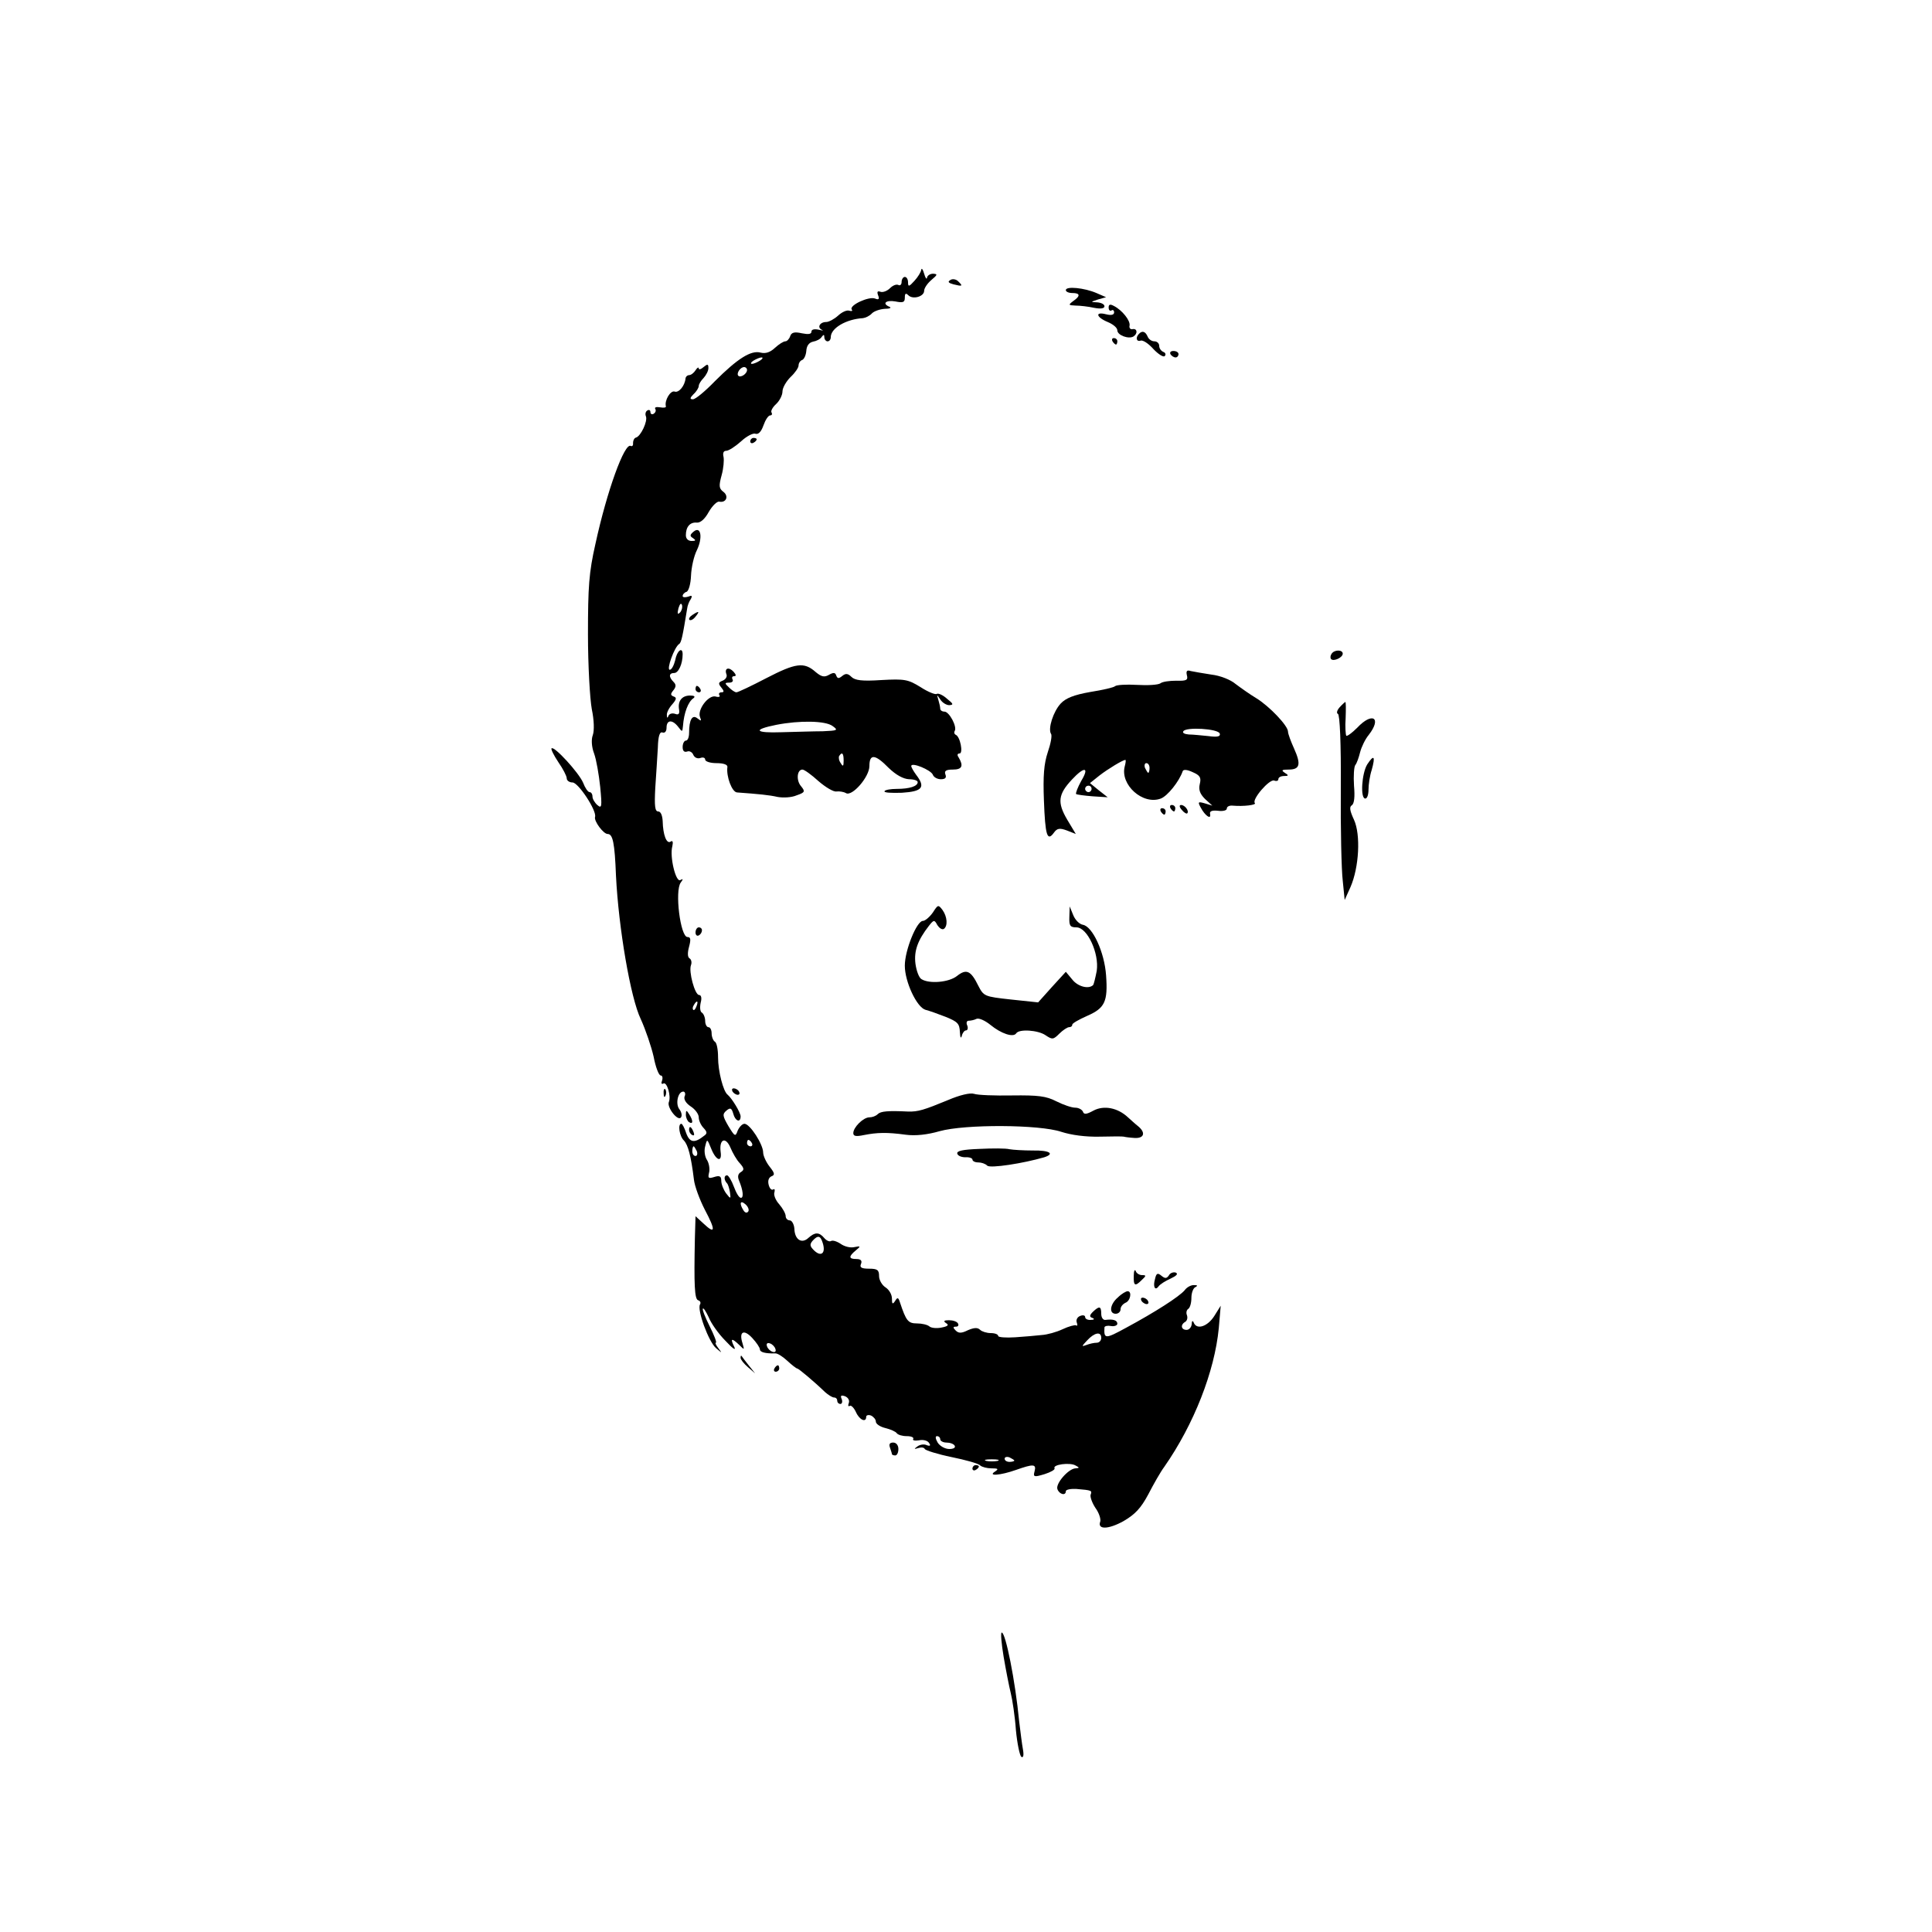 <?xml version="1.0" standalone="no"?>
<!DOCTYPE svg PUBLIC "-//W3C//DTD SVG 20010904//EN"
 "http://www.w3.org/TR/2001/REC-SVG-20010904/DTD/svg10.dtd">
<svg version="1.0" xmlns="http://www.w3.org/2000/svg"
 width="600pt" height="600pt" viewBox="0 0 600 600"
 preserveAspectRatio="xMidYMid meet">
<g transform="translate(0,600) scale(0.1,-0.1)"
fill="#000000" stroke="none">
<path d="M2861 5162 c-1 -7 -10 -22 -21 -34 -17 -19 -20 -19 -20 -5 0 9 -4 17
-10 17 -5 0 -10 -7 -10 -16 0 -8 -5 -12 -10 -9 -6 3 -17 -1 -26 -10 -9 -9 -23
-14 -30 -11 -9 3 -11 0 -7 -11 5 -12 2 -15 -10 -10 -19 7 -80 -21 -72 -34 4
-5 0 -6 -7 -4 -8 3 -23 -4 -35 -15 -12 -11 -29 -20 -37 -20 -20 0 -29 -17 -14
-24 7 -3 3 -3 -9 0 -14 3 -23 1 -23 -6 0 -8 -10 -9 -30 -5 -22 5 -32 3 -36 -9
-3 -9 -10 -16 -15 -16 -6 0 -20 -9 -32 -20 -15 -14 -29 -19 -45 -15 -30 8 -72
-19 -142 -89 -30 -31 -60 -56 -68 -56 -10 0 -10 4 2 16 9 8 16 20 16 25 0 6 7
17 15 25 8 9 15 22 15 31 0 13 -3 13 -15 3 -8 -7 -15 -9 -15 -4 0 5 -5 2 -10
-6 -5 -8 -14 -15 -20 -15 -5 0 -10 -4 -11 -10 -2 -23 -21 -46 -34 -41 -13 4
-32 -28 -27 -46 1 -4 -7 -5 -18 -3 -12 2 -18 0 -15 -5 3 -5 1 -11 -5 -15 -5
-3 -10 -1 -10 5 0 6 -4 9 -10 5 -5 -3 -7 -11 -4 -18 6 -15 -16 -62 -31 -66 -5
-1 -9 -9 -9 -16 1 -8 -2 -12 -7 -10 -19 12 -74 -139 -110 -305 -20 -88 -23
-133 -23 -280 0 -96 6 -201 12 -233 7 -33 8 -66 3 -80 -5 -13 -4 -36 4 -57 7
-19 15 -66 19 -104 6 -62 5 -68 -9 -56 -8 7 -15 19 -15 26 0 8 -4 14 -9 14 -5
0 -14 13 -20 29 -13 31 -90 115 -98 107 -3 -2 7 -22 21 -43 14 -20 26 -43 26
-50 0 -7 8 -13 18 -13 18 0 76 -88 70 -107 -4 -13 26 -53 39 -53 16 0 22 -26
26 -130 8 -161 45 -379 77 -445 15 -33 33 -86 40 -117 6 -32 16 -58 22 -58 5
0 7 -7 4 -16 -3 -8 -2 -12 4 -9 11 7 25 -39 17 -58 -6 -17 29 -61 38 -47 4 6
1 17 -5 25 -13 16 -5 55 12 55 5 0 8 -7 4 -15 -3 -9 4 -21 19 -31 14 -9 25
-24 25 -34 0 -10 7 -25 15 -33 11 -12 12 -17 2 -24 -30 -24 -45 -22 -56 8 -5
16 -12 29 -15 29 -12 0 -6 -39 8 -52 13 -14 22 -48 31 -121 2 -20 18 -63 34
-94 34 -64 33 -78 -4 -43 l-25 23 -2 -69 c-3 -146 -1 -188 10 -192 7 -2 9 -8
6 -13 -10 -16 27 -117 50 -136 19 -16 19 -16 7 0 -7 9 -11 17 -8 17 4 0 -5 23
-19 51 -14 28 -24 53 -21 55 2 3 10 -10 18 -27 7 -18 30 -51 52 -73 23 -25 34
-32 27 -18 -13 26 -8 28 16 5 16 -16 16 -16 10 5 -12 37 4 45 30 17 13 -14 24
-30 24 -36 0 -8 17 -13 47 -12 7 1 24 -10 38 -23 14 -13 28 -24 31 -24 4 0 53
-41 86 -73 10 -9 23 -17 28 -17 6 0 10 -4 10 -10 0 -5 4 -10 10 -10 5 0 7 7 4
15 -5 11 -2 13 10 9 10 -4 15 -13 12 -21 -3 -8 -2 -12 3 -9 4 3 13 -6 19 -19
11 -25 32 -34 32 -15 0 5 7 7 15 4 8 -4 15 -12 15 -19 0 -7 13 -16 30 -20 16
-4 32 -11 35 -16 4 -5 17 -9 31 -9 14 0 23 -4 20 -9 -3 -4 5 -6 18 -4 13 3 27
-1 31 -8 6 -8 4 -11 -7 -7 -8 4 -21 2 -29 -4 -11 -8 -11 -9 3 -5 9 3 18 2 20
-3 2 -4 39 -16 83 -25 44 -9 84 -20 89 -26 6 -5 21 -9 35 -9 21 0 23 -2 11
-10 -24 -15 17 -12 65 5 54 19 64 19 58 -4 -5 -18 -2 -19 31 -9 19 6 33 14 31
18 -7 12 48 19 65 9 13 -7 13 -8 0 -9 -22 -1 -63 -48 -56 -65 6 -16 26 -21 26
-6 0 5 15 8 33 7 48 -4 49 -5 44 -18 -2 -7 5 -26 15 -41 11 -15 17 -34 15 -42
-10 -26 25 -25 72 1 36 21 54 40 77 83 16 31 38 70 50 86 92 132 156 296 169
430 l6 70 -20 -32 c-21 -33 -55 -44 -64 -20 -3 7 -6 5 -6 -5 -1 -10 -8 -18
-16 -18 -17 0 -20 16 -4 25 6 4 8 13 5 21 -3 7 -1 16 4 19 6 4 10 19 10 35 0
15 6 31 13 33 7 4 6 6 -4 6 -9 1 -23 -6 -30 -16 -17 -20 -92 -68 -181 -116
-66 -36 -70 -36 -68 1 1 4 10 6 20 4 11 -2 20 2 20 7 0 11 -13 15 -37 12 -7
-1 -13 7 -13 19 0 24 -6 25 -26 6 -11 -11 -11 -16 -1 -19 7 -3 5 -6 -5 -6 -10
-1 -18 3 -18 9 0 5 -7 7 -16 3 -8 -3 -13 -12 -10 -20 3 -8 2 -12 -2 -9 -4 2
-23 -3 -42 -12 -19 -9 -48 -17 -65 -18 -16 -2 -54 -5 -82 -7 -29 -2 -53 0 -53
4 0 5 -10 9 -23 9 -13 0 -28 5 -33 10 -8 8 -19 7 -38 -1 -20 -10 -29 -10 -38
-1 -9 9 -9 12 1 12 7 0 9 5 6 10 -3 6 -16 10 -28 10 -16 0 -18 -3 -9 -9 10 -6
6 -10 -15 -14 -15 -3 -32 -1 -37 4 -6 5 -23 9 -38 9 -28 0 -34 8 -53 65 -5 16
-8 17 -15 5 -8 -12 -10 -10 -10 7 0 13 -9 28 -20 35 -11 7 -20 23 -20 35 0 19
-5 23 -31 23 -24 0 -30 4 -25 15 4 10 -1 15 -14 15 -25 0 -25 8 -2 27 16 13
15 14 -5 10 -12 -3 -31 2 -42 10 -12 8 -25 12 -30 9 -5 -3 -14 1 -21 9 -16 19
-29 19 -49 1 -21 -20 -43 -6 -44 28 -1 14 -8 26 -14 26 -7 0 -13 6 -13 13 0 8
-9 24 -20 37 -12 13 -18 30 -15 37 2 8 1 12 -4 9 -5 -3 -11 3 -14 15 -3 12 0
22 9 26 11 4 10 10 -6 30 -11 14 -20 34 -20 44 0 25 -41 89 -58 89 -7 0 -16
-10 -21 -21 -7 -20 -9 -19 -29 14 -18 31 -19 37 -6 48 12 10 16 8 21 -9 6 -24
23 -30 23 -9 0 12 -27 56 -40 67 -14 10 -30 74 -30 116 0 24 -4 46 -10 49 -5
3 -10 15 -10 26 0 10 -4 19 -10 19 -5 0 -10 9 -10 19 0 11 -5 23 -10 26 -6 3
-7 17 -4 31 4 14 2 24 -5 24 -13 0 -33 73 -25 93 3 8 1 18 -5 21 -6 4 -6 18
-1 36 6 23 5 30 -5 30 -22 0 -40 143 -21 169 8 11 8 13 -1 8 -14 -9 -34 73
-25 105 3 14 1 19 -6 14 -12 -7 -23 21 -24 64 -1 18 -6 30 -14 30 -10 0 -12
17 -9 73 3 39 6 96 8 125 1 37 6 51 15 47 7 -2 12 4 12 15 0 25 18 26 36 3 13
-17 13 -17 15 2 3 41 16 76 33 87 6 5 2 8 -11 8 -25 0 -39 -17 -34 -44 2 -13
-2 -17 -12 -13 -9 3 -18 1 -21 -6 -3 -8 -5 -7 -5 2 -1 8 7 23 17 34 13 15 14
21 4 24 -10 4 -10 8 -1 19 9 11 9 18 1 26 -16 16 -15 28 2 28 13 0 26 28 26
58 0 25 -18 11 -23 -18 -4 -16 -11 -30 -17 -30 -11 0 14 70 29 80 7 4 11 24
25 110 1 9 6 22 11 29 6 11 4 13 -8 8 -10 -3 -17 -2 -17 2 0 5 5 11 12 13 7 3
13 25 14 50 1 26 9 61 18 79 19 39 13 77 -10 58 -12 -10 -12 -14 -2 -20 10 -7
9 -9 -4 -9 -11 0 -18 7 -18 18 0 26 13 41 34 39 11 -1 25 11 37 33 11 19 26
34 33 32 22 -4 30 18 12 31 -13 10 -14 18 -5 51 6 21 8 47 6 57 -3 12 0 19 8
19 8 0 28 13 46 29 17 16 38 27 45 24 9 -3 18 6 25 26 6 17 15 31 21 31 5 0 7
4 4 9 -3 4 3 16 14 26 11 10 20 28 20 39 0 12 12 32 25 45 14 13 25 29 25 36
0 7 5 15 11 17 6 2 12 15 13 28 1 16 8 26 21 29 11 2 23 8 27 15 6 8 8 7 8 -1
0 -7 5 -13 10 -13 6 0 10 6 10 13 0 28 48 56 100 59 8 1 21 7 28 15 7 7 25 13
40 14 15 0 21 3 15 6 -25 10 -12 22 17 17 25 -5 30 -3 30 12 0 13 3 15 11 7
14 -14 49 -4 49 14 0 8 10 23 23 34 19 16 19 18 5 19 -10 0 -18 -6 -19 -12 -1
-7 -5 -2 -9 12 -4 14 -8 19 -9 12z m-501 -282 c-8 -5 -19 -10 -25 -10 -5 0 -3
5 5 10 8 5 20 10 25 10 6 0 3 -5 -5 -10z m-40 -29 c0 -12 -20 -25 -27 -18 -7
7 6 27 18 27 5 0 9 -4 9 -9z m-208 -753 c-8 -8 -9 -4 -5 13 4 13 8 18 11 10 2
-7 -1 -18 -6 -23z m51 -1223 c-3 -9 -8 -14 -10 -11 -3 3 -2 9 2 15 9 16 15 13
8 -4z m135 -488 c13 -15 14 -20 3 -27 -9 -5 -11 -14 -6 -26 13 -31 15 -54 6
-54 -6 0 -15 16 -22 35 -7 19 -17 35 -21 35 -10 0 -10 -14 -1 -24 4 -3 8 -17
10 -29 3 -21 2 -21 -12 -3 -8 11 -15 28 -15 39 0 14 -5 17 -21 12 -19 -6 -21
-4 -17 13 3 11 0 29 -6 39 -7 10 -10 29 -6 43 6 24 6 24 19 -8 15 -37 34 -43
29 -9 -5 39 15 48 30 14 7 -17 20 -40 30 -50z m37 63 c3 -5 1 -10 -4 -10 -6 0
-11 5 -11 10 0 6 2 10 4 10 3 0 8 -4 11 -10z m-171 -25 c3 -8 1 -15 -4 -15 -6
0 -10 7 -10 15 0 8 2 15 4 15 2 0 6 -7 10 -15z m160 -187 c-4 -6 -10 -5 -15 3
-14 22 -10 33 6 19 8 -7 12 -17 9 -22z m231 -98 c10 -31 -4 -44 -25 -25 -15
14 -16 20 -7 31 17 19 25 17 32 -6z m865 -295 c0 -8 -6 -15 -14 -15 -8 0 -22
-3 -32 -7 -16 -6 -15 -4 2 14 23 25 44 29 44 8z m-1012 -34 c3 -8 -1 -12 -9
-9 -7 2 -15 10 -17 17 -3 8 1 12 9 9 7 -2 15 -10 17 -17z m512 -281 c0 -5 9
-10 19 -10 11 0 23 -4 26 -10 3 -6 -4 -10 -17 -10 -13 0 -29 9 -36 20 -7 12
-8 20 -2 20 5 0 10 -4 10 -10z m230 -66 c0 -2 -7 -4 -15 -4 -8 0 -15 4 -15 10
0 5 7 7 15 4 8 -4 15 -8 15 -10z m-52 -1 c-10 -2 -26 -2 -35 0 -10 3 -2 5 17
5 19 0 27 -2 18 -5z"/>
<path d="M2951 5130 c-9 -5 -5 -9 10 -13 28 -7 31 -6 14 10 -6 6 -18 8 -24 3z"/>
<path d="M3310 5099 c0 -5 9 -9 20 -9 25 0 26 -9 3 -25 -16 -12 -15 -13 7 -14
14 0 40 -3 58 -7 21 -4 32 -2 32 5 0 6 -10 11 -22 12 -22 1 -22 1 2 9 l25 7
-30 13 c-37 16 -95 22 -95 9z"/>
<path d="M3443 5045 c0 -8 4 -12 9 -9 4 3 8 0 8 -6 0 -8 -9 -10 -25 -6 -35 9
-31 -9 5 -24 17 -7 30 -18 30 -26 0 -15 35 -28 50 -19 14 9 12 25 -2 23 -7 -2
-12 3 -10 11 3 15 -23 48 -49 61 -11 6 -16 5 -16 -5z"/>
<path d="M3537 4963 c-11 -11 -8 -25 5 -21 7 3 25 -9 40 -26 15 -16 31 -26 35
-22 5 5 2 11 -4 13 -7 3 -13 11 -13 19 0 8 -7 14 -15 14 -9 0 -18 7 -21 15 -7
16 -17 19 -27 8z"/>
<path d="M3455 4940 c3 -5 8 -10 11 -10 2 0 4 5 4 10 0 6 -5 10 -11 10 -5 0
-7 -4 -4 -10z"/>
<path d="M3635 4900 c3 -5 10 -10 16 -10 5 0 9 5 9 10 0 6 -7 10 -16 10 -8 0
-12 -4 -9 -10z"/>
<path d="M2330 4629 c0 -5 5 -7 10 -4 6 3 10 8 10 11 0 2 -4 4 -10 4 -5 0 -10
-5 -10 -11z"/>
<path d="M2150 4090 c-8 -5 -12 -12 -9 -15 4 -3 12 1 19 10 14 17 11 19 -10 5z"/>
<path d="M4135 3969 c-4 -6 -4 -13 -1 -16 8 -8 36 5 36 17 0 13 -27 13 -35 -1z"/>
<path d="M2380 3894 c-46 -24 -88 -44 -93 -44 -5 0 -15 7 -23 15 -14 13 -14
15 1 15 9 0 13 5 10 10 -3 6 -1 10 5 10 7 0 6 5 -2 14 -15 16 -29 11 -22 -8 3
-7 -2 -16 -12 -20 -13 -5 -14 -9 -4 -21 9 -11 9 -15 1 -15 -7 0 -10 -4 -7 -9
4 -5 -2 -7 -12 -4 -22 5 -57 -41 -48 -64 5 -13 4 -13 -8 -4 -16 13 -26 -4 -26
-45 0 -13 -4 -24 -10 -24 -5 0 -10 -9 -10 -20 0 -12 5 -17 14 -14 7 3 16 -2
19 -10 4 -9 13 -13 22 -10 8 3 15 1 15 -5 0 -6 16 -11 35 -11 23 0 35 -5 34
-12 -4 -29 14 -78 30 -79 68 -5 100 -8 126 -14 17 -3 43 -2 59 5 26 9 27 12
14 28 -16 18 -13 52 4 52 6 0 28 -16 50 -36 22 -19 47 -34 56 -32 9 1 22 -1
29 -5 19 -12 73 50 73 84 0 39 18 37 60 -6 23 -22 45 -34 63 -35 15 0 27 -4
27 -9 0 -13 -26 -21 -65 -21 -19 0 -36 -3 -38 -7 -3 -5 21 -6 54 -5 64 4 74
17 44 56 -8 11 -15 23 -15 27 0 13 61 -12 67 -27 3 -8 14 -14 25 -14 14 0 18
5 14 15 -4 11 2 15 23 15 29 0 34 11 18 38 -5 7 -4 12 3 12 12 0 2 53 -12 58
-4 2 -6 7 -3 12 8 13 -17 60 -32 60 -7 0 -13 4 -13 9 0 5 -3 18 -6 28 -5 17
-5 17 6 1 6 -10 19 -18 28 -18 14 1 13 4 -7 20 -12 11 -27 18 -32 15 -4 -3
-27 6 -50 21 -39 24 -49 26 -122 22 -60 -4 -82 -1 -93 10 -11 11 -18 11 -28 3
-11 -9 -15 -9 -19 1 -3 10 -9 10 -23 2 -14 -8 -23 -6 -41 9 -36 32 -62 28
-153 -19z m206 -149 c18 -13 15 -14 -31 -16 -27 0 -85 -2 -128 -3 -83 -3 -91
8 -16 23 72 14 153 13 175 -4z m34 -107 c0 -18 -2 -20 -9 -8 -6 8 -7 18 -5 22
9 14 14 9 14 -14z"/>
<path d="M3686 3903 c4 -15 -1 -18 -33 -17 -21 0 -43 -3 -49 -8 -7 -5 -39 -7
-73 -5 -33 2 -64 0 -68 -4 -4 -4 -39 -12 -77 -18 -51 -9 -76 -19 -92 -36 -23
-25 -40 -78 -30 -94 4 -5 -1 -31 -10 -57 -12 -36 -15 -74 -12 -150 4 -108 10
-129 31 -100 10 14 18 15 40 7 l28 -11 -27 45 c-31 53 -28 78 15 124 39 42 55
39 29 -4 -11 -20 -18 -38 -16 -41 3 -2 26 -5 51 -7 l47 -3 -28 22 -27 22 30
24 c26 20 72 48 80 48 2 0 1 -9 -2 -20 -15 -57 56 -121 112 -100 21 8 57 53
68 85 2 6 14 5 31 -3 23 -10 27 -17 22 -37 -4 -17 0 -30 16 -46 l23 -21 -23 7
c-21 6 -23 5 -13 -13 13 -25 33 -39 29 -20 -2 9 6 12 25 10 15 -2 27 1 27 7 0
6 8 10 18 9 34 -3 75 2 69 8 -10 11 45 75 60 70 7 -3 13 -1 13 4 0 6 8 10 18
10 14 0 15 2 2 10 -12 8 -9 10 12 10 35 0 39 16 17 65 -10 22 -19 46 -19 53 0
18 -58 79 -99 104 -20 12 -48 32 -64 44 -15 13 -48 26 -75 29 -26 4 -55 9 -64
11 -12 4 -15 0 -12 -13z m102 -181 c3 -9 -6 -12 -35 -8 -21 2 -48 5 -61 5 -13
1 -21 5 -17 10 8 14 108 8 113 -7z m-218 -107 c0 -8 -2 -15 -4 -15 -2 0 -6 7
-10 15 -3 8 -1 15 4 15 6 0 10 -7 10 -15z m-180 -65 c0 -5 -4 -10 -10 -10 -5
0 -10 5 -10 10 0 6 5 10 10 10 6 0 10 -4 10 -10z"/>
<path d="M2160 3860 c0 -5 5 -10 11 -10 5 0 7 5 4 10 -3 6 -8 10 -11 10 -2 0
-4 -4 -4 -10z"/>
<path d="M4160 3803 c-8 -9 -10 -18 -5 -20 6 -2 10 -93 9 -231 -1 -125 2 -254
6 -287 l6 -60 18 40 c27 62 32 163 11 209 -13 28 -15 40 -7 45 8 5 10 27 7 61
-2 30 0 59 4 64 5 6 11 24 15 40 4 16 16 41 27 54 41 53 11 72 -36 22 -16 -16
-31 -27 -34 -25 -2 3 -4 28 -2 55 1 28 1 50 -1 50 -2 -1 -10 -8 -18 -17z"/>
<path d="M4246 3626 c-17 -28 -22 -106 -6 -106 6 0 10 12 10 28 0 15 4 43 10
61 12 43 7 49 -14 17z"/>
<path d="M3635 3490 c3 -5 8 -10 11 -10 2 0 4 5 4 10 0 6 -5 10 -11 10 -5 0
-7 -4 -4 -10z"/>
<path d="M3670 3485 c7 -9 15 -13 17 -11 7 7 -7 26 -19 26 -6 0 -6 -6 2 -15z"/>
<path d="M3605 3480 c3 -5 8 -10 11 -10 2 0 4 5 4 10 0 6 -5 10 -11 10 -5 0
-7 -4 -4 -10z"/>
<path d="M2897 3166 c-10 -14 -24 -26 -31 -26 -19 0 -56 -91 -56 -139 0 -50
37 -129 64 -137 12 -3 40 -13 63 -22 37 -15 43 -21 44 -47 1 -17 3 -22 6 -12
2 9 8 17 13 17 5 0 7 7 4 15 -4 8 -2 15 4 15 6 0 17 2 25 6 8 3 27 -6 43 -19
33 -27 71 -40 80 -26 9 14 68 10 91 -6 21 -14 24 -14 43 5 11 11 25 20 30 20
6 0 10 3 10 8 0 4 21 16 46 27 55 24 65 44 59 126 -5 72 -42 152 -72 157 -11
2 -24 15 -30 30 l-11 27 -1 -32 c-1 -28 2 -33 22 -33 34 0 71 -81 63 -135 -4
-21 -9 -41 -11 -44 -14 -14 -48 -5 -65 17 l-20 24 -43 -47 -43 -48 -85 9 c-82
9 -84 10 -101 43 -23 47 -37 53 -66 30 -25 -20 -86 -25 -110 -10 -8 4 -16 26
-19 48 -5 40 7 73 42 118 15 19 17 19 26 2 6 -9 14 -15 20 -12 13 9 11 38 -4
59 -13 17 -14 17 -30 -8z"/>
<path d="M2160 3104 c0 -8 5 -12 10 -9 6 3 10 10 10 16 0 5 -4 9 -10 9 -5 0
-10 -7 -10 -16z"/>
<path d="M2061 2604 c0 -11 3 -14 6 -6 3 7 2 16 -1 19 -3 4 -6 -2 -5 -13z"/>
<path d="M2275 2610 c3 -5 11 -10 16 -10 6 0 7 5 4 10 -3 6 -11 10 -16 10 -6
0 -7 -4 -4 -10z"/>
<path d="M2945 2584 c-75 -31 -94 -37 -125 -36 -62 3 -85 1 -94 -8 -6 -6 -17
-10 -26 -10 -19 0 -50 -31 -50 -49 0 -10 9 -11 33 -6 41 8 71 9 130 1 30 -4
67 0 105 11 79 22 310 21 378 -2 31 -10 75 -16 119 -15 39 1 72 1 75 0 3 -1
17 -3 33 -4 30 -2 36 16 12 36 -9 7 -23 20 -32 28 -32 30 -75 38 -107 21 -22
-12 -30 -13 -33 -3 -3 6 -13 12 -24 12 -11 0 -37 9 -59 20 -31 16 -56 19 -137
18 -54 -1 -107 1 -118 5 -12 4 -45 -4 -80 -19z"/>
<path d="M2130 2538 c0 -9 5 -20 10 -23 13 -8 13 5 0 25 -8 13 -10 13 -10 -2z"/>
<path d="M2140 2491 c0 -6 4 -13 10 -16 6 -3 7 1 4 9 -7 18 -14 21 -14 7z"/>
<path d="M3042 2432 c-52 -2 -72 -6 -69 -15 2 -7 14 -11 25 -11 12 1 22 -3 22
-7 0 -5 8 -9 18 -9 10 0 22 -4 28 -10 9 -9 112 7 177 26 34 11 16 22 -35 21
-29 0 -62 2 -73 4 -11 3 -53 3 -93 1z"/>
<path d="M3521 2038 c-1 -32 4 -34 25 -13 14 13 14 15 1 15 -9 0 -18 6 -20 13
-3 6 -6 0 -6 -15z"/>
<path d="M3587 2028 c-7 -24 0 -38 11 -23 4 6 21 17 37 24 19 9 25 15 16 19
-7 2 -17 -1 -21 -9 -7 -10 -12 -10 -23 -1 -12 10 -16 8 -20 -10z"/>
<path d="M3472 1971 c-25 -21 -29 -51 -7 -51 8 0 15 6 15 14 0 8 7 16 15 20
16 6 21 36 7 36 -5 0 -19 -8 -30 -19z"/>
<path d="M3545 1960 c3 -5 11 -10 16 -10 6 0 7 5 4 10 -3 6 -11 10 -16 10 -6
0 -7 -4 -4 -10z"/>
<path d="M2300 1783 c0 -5 10 -18 23 -29 l22 -19 -20 25 c-11 14 -21 27 -22
29 -2 2 -3 0 -3 -6z"/>
<path d="M2405 1750 c-3 -5 -1 -10 4 -10 6 0 11 5 11 10 0 6 -2 10 -4 10 -3 0
-8 -4 -11 -10z"/>
<path d="M2764 1504 c3 -9 6 -18 6 -20 0 -2 5 -4 10 -4 6 0 10 9 10 20 0 12
-7 20 -16 20 -11 0 -14 -5 -10 -16z"/>
<path d="M3020 1439 c0 -5 5 -7 10 -4 6 3 10 8 10 11 0 2 -4 4 -10 4 -5 0 -10
-5 -10 -11z"/>
<path d="M3117 854 c7 -41 17 -92 22 -112 5 -20 13 -72 16 -115 4 -42 12 -80
17 -83 6 -4 8 5 5 22 -3 16 -8 56 -12 89 -12 125 -42 275 -54 275 -4 0 -1 -34
6 -76z"/>
</g>
</svg>
